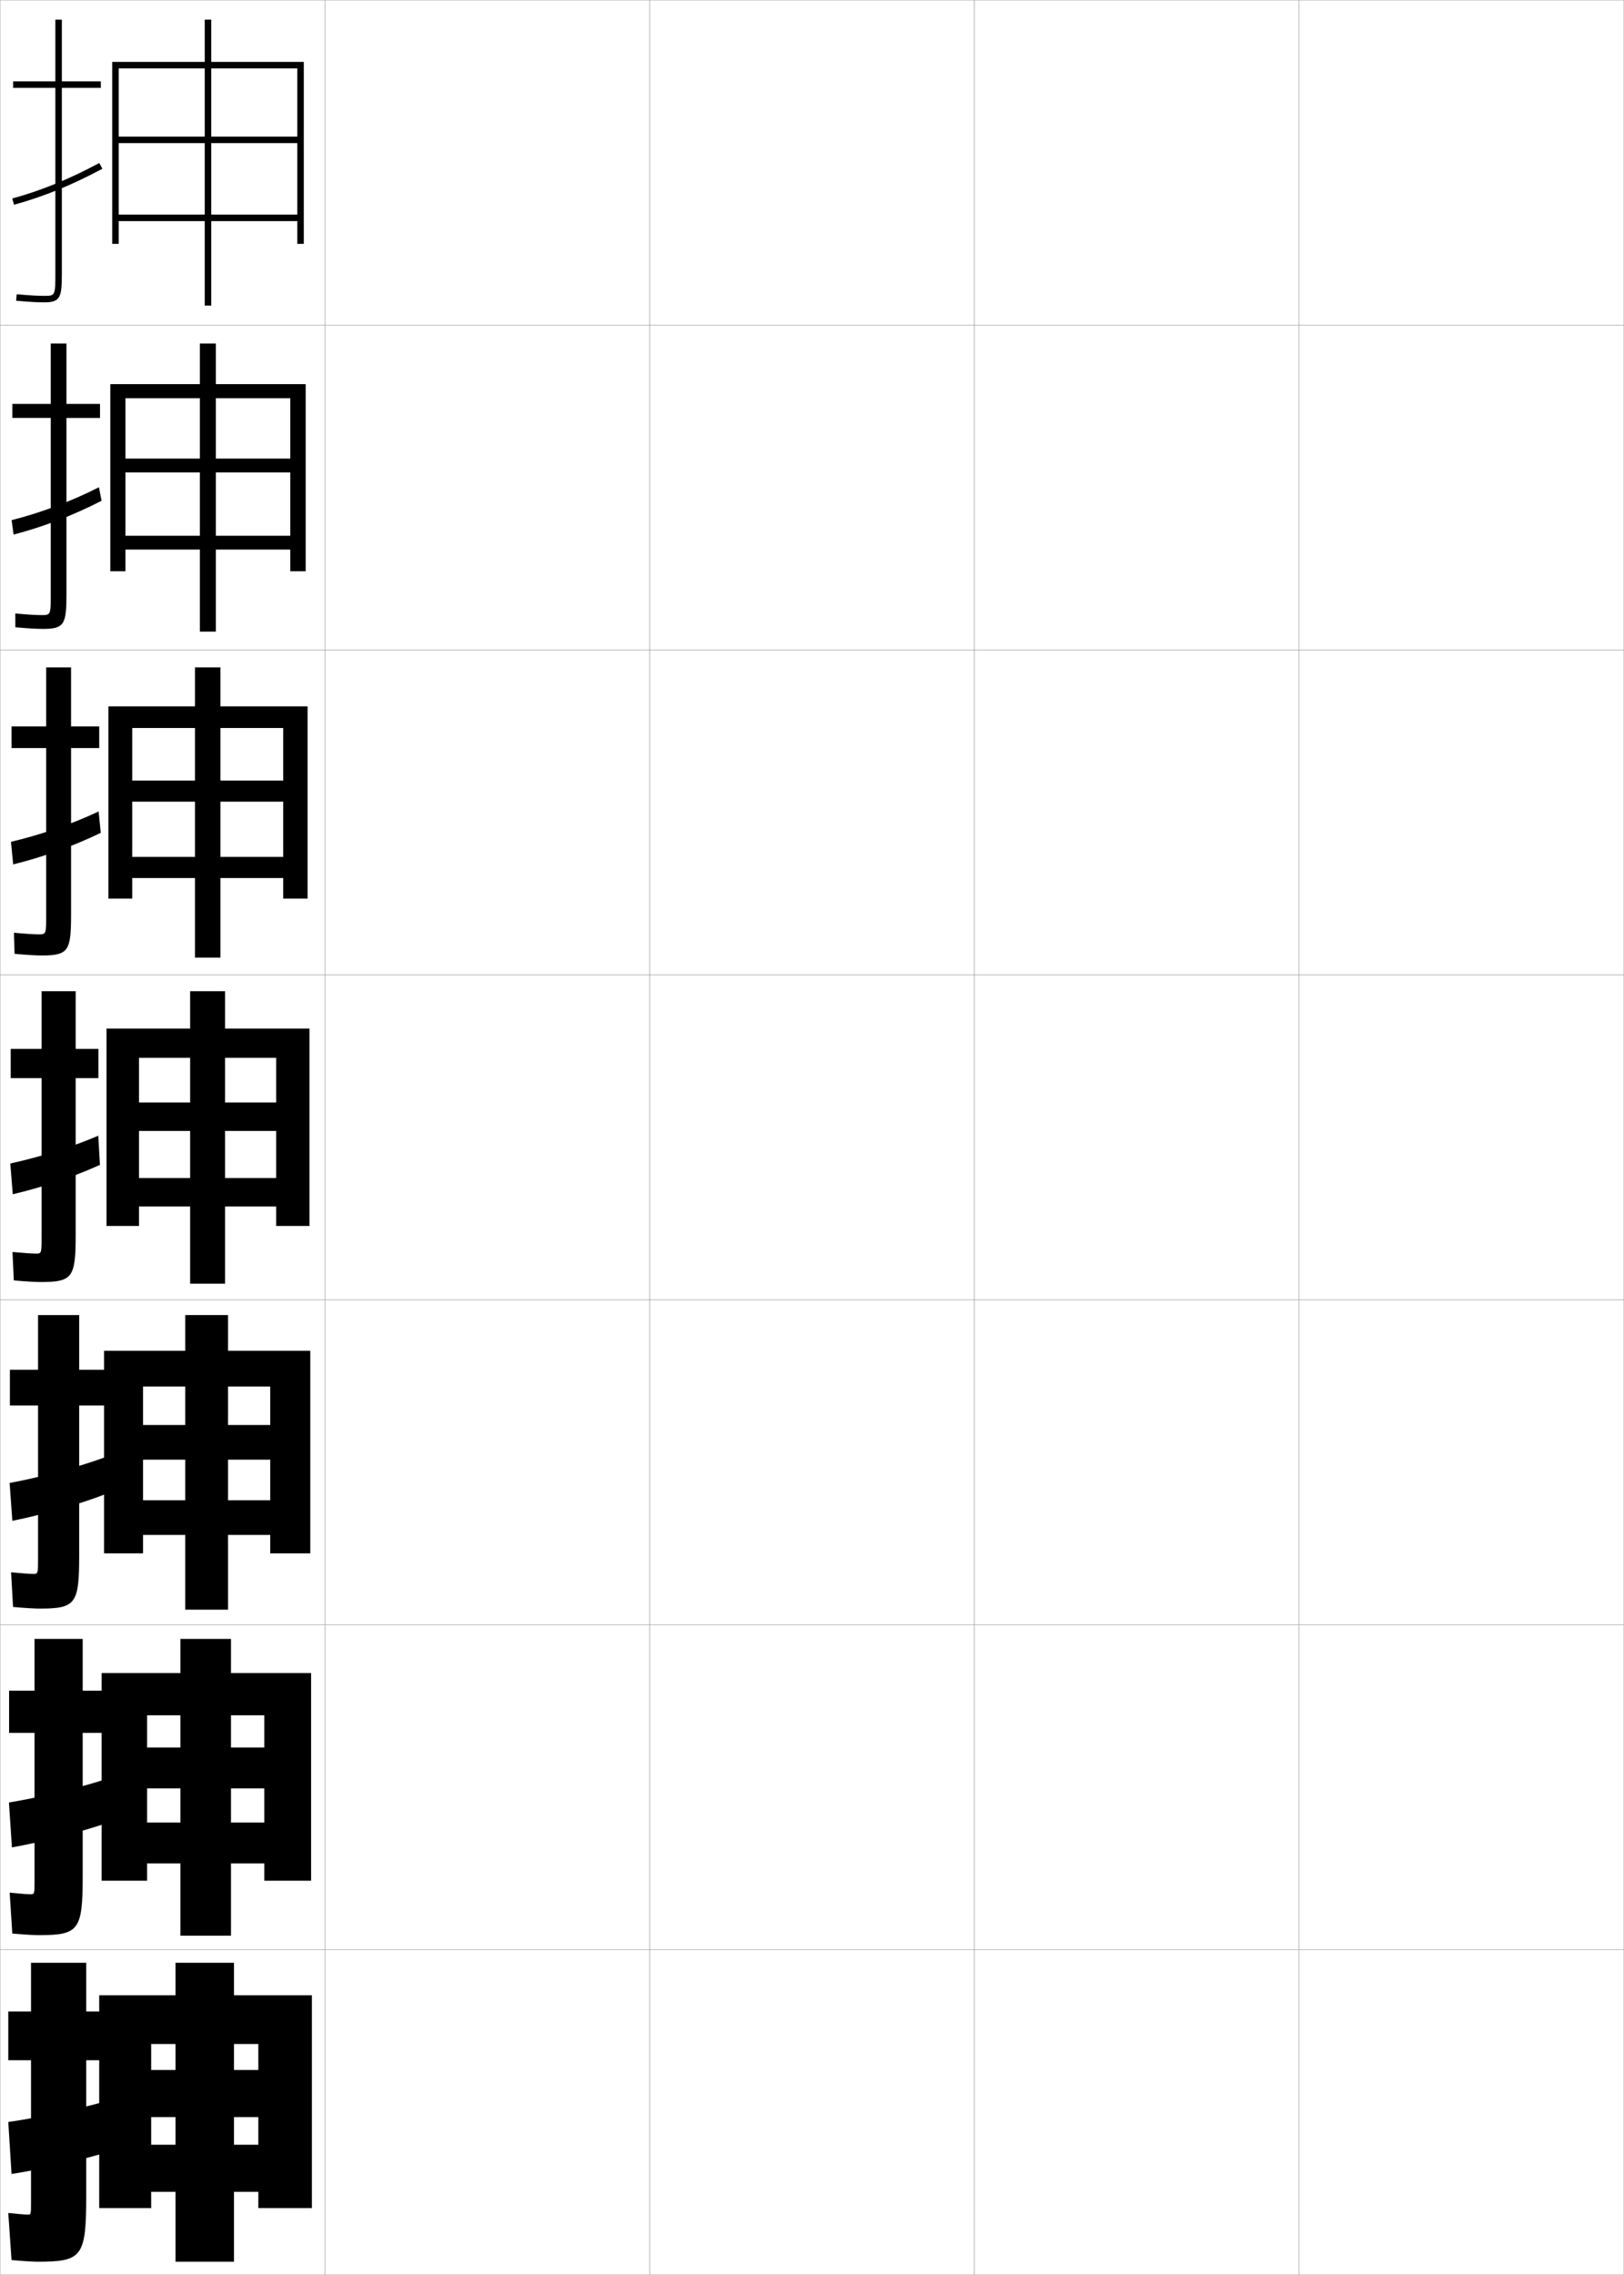 <?xml version="1.0" encoding="utf-8"?>
<!-- Generator: Adobe Illustrator 11 Build 225, SVG Export Plug-In . SVG Version: 6.0.0 Build 78)  -->
<!DOCTYPE svg PUBLIC "-//W3C//DTD SVG 1.0//EN"    "http://www.w3.org/TR/2001/REC-SVG-20010904/DTD/svg10.dtd">
<svg  xmlns="http://www.w3.org/2000/svg" xmlns:xlink="http://www.w3.org/1999/xlink" xmlns:a="http://ns.adobe.com/AdobeSVGViewerExtensions/3.0/"
	 width="500.1" height="700.1" viewBox="0 0 500.1 700.1"
	 overflow="visible" enable-background="new 0 0 500.1 700.1" xml:space="preserve">
		<g id="glyphs">
			<g>
				<rect x="0.05" y="0.05" fill="none" stroke="#999999" stroke-width="0.1" width="100" height="100"/> 
				<rect x="0.05" y="100.05" fill="none" stroke="#999999" stroke-width="0.1" width="100" height="100"/> 
				<rect x="0.05" y="200.05" fill="none" stroke="#999999" stroke-width="0.1" width="100" height="100"/> 
				<rect x="0.05" y="300.05" fill="none" stroke="#999999" stroke-width="0.1" width="100" height="100"/> 
				<rect x="0.05" y="400.05" fill="none" stroke="#999999" stroke-width="0.1" width="100" height="100"/> 
				<rect x="0.05" y="500.05" fill="none" stroke="#999999" stroke-width="0.1" width="100" height="100"/> 
				<rect x="0.05" y="600.05" fill="none" stroke="#999999" stroke-width="0.1" width="100" height="100"/> 
				<rect x="100.05" y="0.05" fill="none" stroke="#999999" stroke-width="0.1" width="100" height="100"/> 
				<rect x="100.05" y="100.05" fill="none" stroke="#999999" stroke-width="0.1" width="100" height="100"/> 
				<rect x="100.05" y="200.05" fill="none" stroke="#999999" stroke-width="0.1" width="100" height="100"/> 
				<rect x="100.05" y="300.05" fill="none" stroke="#999999" stroke-width="0.1" width="100" height="100"/> 
				<rect x="100.05" y="400.05" fill="none" stroke="#999999" stroke-width="0.1" width="100" height="100"/> 
				<rect x="100.05" y="500.05" fill="none" stroke="#999999" stroke-width="0.1" width="100" height="100"/> 
				<rect x="100.05" y="600.05" fill="none" stroke="#999999" stroke-width="0.1" width="100" height="100"/> 
				<rect x="200.05" y="0.05" fill="none" stroke="#999999" stroke-width="0.1" width="100" height="100"/> 
				<rect x="200.05" y="100.05" fill="none" stroke="#999999" stroke-width="0.1" width="100" height="100"/> 
				<rect x="200.05" y="200.05" fill="none" stroke="#999999" stroke-width="0.1" width="100" height="100"/> 
				<rect x="200.05" y="300.05" fill="none" stroke="#999999" stroke-width="0.1" width="100" height="100"/> 
				<rect x="200.05" y="400.05" fill="none" stroke="#999999" stroke-width="0.1" width="100" height="100"/> 
				<rect x="200.05" y="500.05" fill="none" stroke="#999999" stroke-width="0.1" width="100" height="100"/> 
				<rect x="200.05" y="600.05" fill="none" stroke="#999999" stroke-width="0.1" width="100" height="100"/> 
				<rect x="300.05" y="0.05" fill="none" stroke="#999999" stroke-width="0.1" width="100" height="100"/> 
				<rect x="300.05" y="100.05" fill="none" stroke="#999999" stroke-width="0.1" width="100" height="100"/> 
				<rect x="300.05" y="200.05" fill="none" stroke="#999999" stroke-width="0.1" width="100" height="100"/> 
				<rect x="300.05" y="300.05" fill="none" stroke="#999999" stroke-width="0.1" width="100" height="100"/> 
				<rect x="300.05" y="400.05" fill="none" stroke="#999999" stroke-width="0.1" width="100" height="100"/> 
				<rect x="300.05" y="500.05" fill="none" stroke="#999999" stroke-width="0.1" width="100" height="100"/> 
				<rect x="300.05" y="600.05" fill="none" stroke="#999999" stroke-width="0.1" width="100" height="100"/> 
				<rect x="400.05" y="0.05" fill="none" stroke="#999999" stroke-width="0.1" width="100" height="100"/> 
				<rect x="400.05" y="100.05" fill="none" stroke="#999999" stroke-width="0.1" width="100" height="100"/> 
				<rect x="400.05" y="200.05" fill="none" stroke="#999999" stroke-width="0.1" width="100" height="100"/> 
				<rect x="400.05" y="300.05" fill="none" stroke="#999999" stroke-width="0.1" width="100" height="100"/> 
				<rect x="400.05" y="400.05" fill="none" stroke="#999999" stroke-width="0.1" width="100" height="100"/> 
				<rect x="400.05" y="500.05" fill="none" stroke="#999999" stroke-width="0.1" width="100" height="100"/> 
				<rect x="400.05" y="600.05" fill="none" stroke="#999999" stroke-width="0.1" width="100" height="100"/> 
			</g>
			<g>
				<polygon points="30.55,614.05 30.55,679.55 46.55,679.55 46.55,629.05 
					79.55,629.05 79.55,637.05 72.05,637.05 72.05,604.05 54.05,604.05 
					54.05,637.05 46.55,637.05 46.55,651.55 54.05,651.55 54.05,696.05 
					72.05,696.05 72.05,651.55 79.55,651.55 79.55,660.05 46.55,660.05 
					46.55,674.55 79.55,674.55 79.55,679.55 96.05,679.55 96.05,614.05 "/>
				<polygon points="31.299,514.883 31.299,578.8 45.299,578.8 45.299,527.883 
					81.383,527.883 81.383,537.8 71.133,537.8 71.133,504.383 55.549,504.383 
					55.549,537.8 45.299,537.8 45.299,550.383 55.549,550.383 55.549,595.716 
					71.133,595.716 71.133,550.383 81.383,550.383 81.383,560.883 45.299,560.883 
					45.299,573.466 81.383,573.466 81.383,578.8 95.799,578.8 95.799,514.883 "/>
				<polygon points="32.05,415.717 32.05,478.05 44.05,478.05 44.05,426.717 
					83.216,426.717 83.216,438.55 70.216,438.55 70.216,404.717 57.05,404.717 
					57.05,438.55 44.05,438.55 44.05,449.217 57.05,449.217 57.05,495.383 
					70.216,495.383 70.216,449.217 83.216,449.217 83.216,461.717 44.05,461.717 
					44.05,472.383 83.216,472.383 83.216,478.05 95.55,478.05 95.55,415.717 "/>
				<polygon points="32.8,316.55 32.8,377.3 42.8,377.3 42.8,325.55 
					85.05,325.55 85.05,339.3 69.3,339.3 69.3,305.05 58.55,305.05 
					58.55,339.3 42.8,339.3 42.8,348.05 58.55,348.05 58.55,395.05 
					69.3,395.05 69.3,348.05 85.05,348.05 85.05,362.55 42.8,362.55 
					42.8,371.3 85.05,371.3 85.05,377.3 95.3,377.3 95.3,316.55 "/>
				<polygon points="33.383,217.383 33.383,276.549 40.716,276.549 40.716,224.049 
					87.216,224.049 87.216,240.216 67.883,240.216 67.883,205.383 60.049,205.383 
					60.049,240.216 40.716,240.216 40.716,246.716 60.049,246.716 60.049,294.716 
					67.883,294.716 67.883,246.716 87.216,246.716 87.216,263.716 40.716,263.716 
					40.716,270.216 87.216,270.216 87.216,276.549 94.716,276.549 94.716,217.383 "/>
				<polygon points="33.966,118.216 33.966,175.8 38.633,175.8 38.633,122.55 
					89.383,122.55 89.383,141.133 66.467,141.133 66.467,105.717 61.55,105.717 
					61.55,141.133 38.633,141.133 38.633,145.383 61.55,145.383 61.55,194.383 
					66.467,194.383 66.467,145.383 89.383,145.383 89.383,164.883 38.633,164.883 
					38.633,169.133 89.383,169.133 89.383,175.8 94.133,175.8 94.133,118.216 "/>
				<polygon points="34.55,19.05 34.55,75.05 36.55,75.05 36.55,21.05 
					91.55,21.05 91.55,42.05 65.05,42.05 65.05,6.05 63.05,6.05 
					63.05,42.05 36.55,42.05 36.55,44.05 63.05,44.05 63.05,94.05 
					65.05,94.05 65.05,44.05 91.55,44.05 91.55,66.05 36.55,66.05 
					36.55,68.05 91.55,68.05 91.55,75.05 93.55,75.05 93.55,19.05 "/>
			</g>
			<g>
				<g>
					<path d="M11.55,696.05c13.625,0,15-1.419,15-20v-42h6.5v-15h-6.5v-15h-17v15h-7v15h7v44
						c0,3.466-0.031,3.5-1,3.5c-0.781,0-2.95-0.173-6-0.5l1,14.5
						C7.766,695.909,10.394,696.05,11.55,696.05z"/>
					<path d="M33.05,646.55c-8.625,2.46-21.272,5.196-30.5,6.5l1,16
						c8.383-1.281,22.007-4.383,30.5-7L33.05,646.55z"/>
				</g>
				<g>
					<path d="M32.633,520.3h-7.166v-15.916H10.633v15.916H2.8v13h7.833v45.584
						c0,4.054-0.03,4.082-1.25,4.082c-0.887,0-3.128-0.168-6.401-0.498
						l0.802,12.582c4.102,0.354,6.787,0.5,8.099,0.5
						c12.364,0,13.583-1.429,13.583-18.166v-44.084h7.166V520.3z"/>
					<path d="M32.622,547.54c-8.442,2.739-20.398,5.63-29.865,7.182l0.92,13.822
						c8.737-1.546,21.387-4.749,29.784-7.68L32.622,547.54z"/>
				</g>
				<g>
					<path d="M32.216,421.55h-7.833v-16.833H11.716v16.833H3.05v11h8.667v47.167
						c0,4.643-0.03,4.666-1.5,4.666c-0.993,0-3.306-0.165-6.802-0.498
						l0.604,10.664c3.987,0.349,6.73,0.501,8.198,0.501
						c11.103,0,12.167-1.438,12.167-16.333v-46.167h7.833V421.55z"/>
					<path d="M32.193,448.531c-8.259,3.018-19.524,6.062-29.23,7.863l0.841,11.644
						c9.091-1.811,20.767-5.115,29.067-8.36L32.193,448.531z"/>
				</g>
			</g>
			<g>
				<g>
					<path d="M31.05,25.05h-12v-19h-2v19h-13v2h13v57c0,7-0.065,7-3.5,7
						c-1.415,0-4.022-0.086-8.407-0.495l-0.186,1.99
						c3.531,0.33,6.503,0.505,8.593,0.505c5.06,0,5.5-1.475,5.5-9v-57h12V25.05z"/>
					<path d="M3.784,61.086l0.531,1.928c9.162-2.521,17.808-6.043,27.207-11.082
						l-0.945-1.764C21.313,55.135,12.8,58.604,3.784,61.086z"/>
				</g>
				<g>
					<path d="M30.8,124.299H20.466v-18.583h-4.833v18.583H3.8v4.333h11.833v54.25
						c0,6.411-0.053,6.417-2.917,6.417c-1.309,0-3.843-0.111-8.005-0.496
						l0.011,4.243c3.646,0.334,6.56,0.504,8.494,0.504
						c6.654,0,7.25-1.466,7.25-10.833v-54.083h10.333V124.299z"/>
					<path d="M31.275,154.118l-0.803-4.166c-8.727,4.41-17.734,7.789-26.894,10.127
						l0.608,4.44C13.287,162.147,22.417,158.664,31.275,154.118z"/>
				</g>
				<g>
					<path d="M30.55,223.55h-8.667v-18.167h-7.667v18.167H3.55v6.667h10.667v51.5
						c0,5.821-0.041,5.833-2.333,5.833c-1.204,0-3.663-0.136-7.604-0.497
						l0.209,6.494c3.759,0.339,6.617,0.503,8.396,0.503c8.248,0,9-1.457,9-12.667
						v-51.167h8.667V223.55z"/>
					<path d="M31.029,256.305l-0.66-6.568c-8.188,3.854-17.691,7.143-26.995,9.337
						l0.685,6.952C13.098,263.802,22.712,260.357,31.029,256.305z"/>
				</g>
				<g>
					<path d="M30.3,322.8h-7v-17.75h-10.5v17.75h-9.5v9h9.5v48.75c0,5.231-0.029,5.25-1.75,5.25
						c-1.098,0-3.483-0.161-7.203-0.498l0.406,8.746
						c3.873,0.344,6.674,0.502,8.297,0.502c9.842,0,10.75-1.448,10.75-14.5v-48.25h7V322.8z"/>
					<path d="M30.782,358.492l-0.518-8.971c-7.651,3.297-17.648,6.496-27.096,8.546
						l0.762,9.465C12.907,365.457,23.006,362.051,30.782,358.492z"/>
				</g>
			</g>
		</g>
	</svg>
